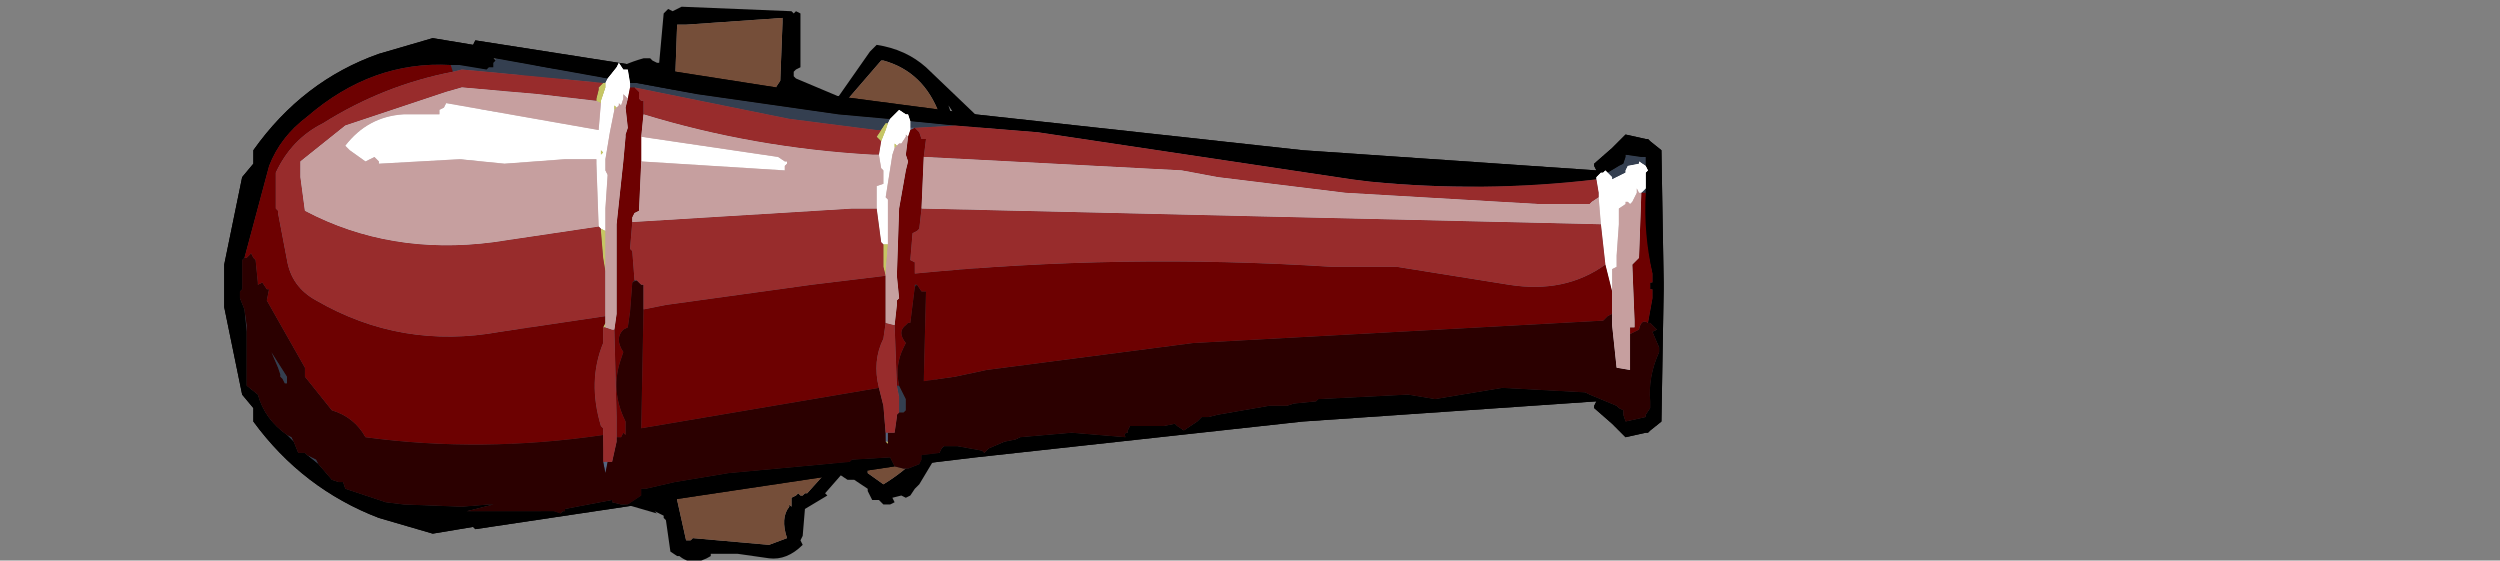 <?xml version="1.0" encoding="UTF-8" standalone="no"?>
<svg xmlns:xlink="http://www.w3.org/1999/xlink" height="75.0px" width="334.5px" xmlns="http://www.w3.org/2000/svg">
  <rect width="100%" height="100%" fill="#808080" stroke="none"/>
  <g transform="matrix(6.0, 0.0, 0.0, 6.0, 98.7, 39.0)">
    <use height="12.4" transform="matrix(1.0, 0.0, 0.0, 1.0, -6.2, -6.4)" width="11.8" xlink:href="#shape0"/>
    <use height="11.05" transform="matrix(1.0, 0.0, 0.0, 1.0, -11.45, -5.65)" width="32.1" xlink:href="#shape1"/>
    <use height="11.05" transform="matrix(1.0, 0.0, 0.0, 1.0, -11.45, -5.65)" width="32.1" xlink:href="#shape2"/>
  </g>
  <defs>
    <g id="shape0" transform="matrix(1.0, 0.0, 0.0, 1.0, 6.2, 6.4)">
      <path d="M-6.0 -3.3 L-6.05 -3.3 Q-5.9 -4.15 -5.15 -4.7 L-4.6 -4.9 -4.55 -4.95 -4.5 -5.05 -4.4 -5.05 -4.4 -5.1 -4.25 -5.05 -4.25 -5.1 -4.2 -5.05 -4.1 -5.05 -4.1 -5.0 -4.05 -4.95 -4.05 -4.9 -3.6 -4.25 Q-3.0 -4.95 -2.1 -5.2 L-1.95 -5.2 -1.9 -5.15 -1.8 -5.1 -1.75 -5.1 -1.65 -6.2 -1.55 -6.3 -1.45 -6.25 -1.35 -6.3 -1.25 -6.35 1.2 -6.25 1.25 -6.2 1.3 -6.25 1.4 -6.2 1.4 -6.15 1.4 -5.1 1.4 -5.0 1.3 -4.95 1.25 -4.9 1.25 -4.8 1.3 -4.75 2.25 -4.35 2.95 -5.35 3.05 -5.45 3.1 -5.5 Q3.75 -5.4 4.2 -5.0 L5.35 -3.9 5.4 -3.85 5.4 -3.8 5.45 -3.75 4.9 -3.0 5.55 -1.45 5.6 -1.3 5.55 -1.2 5.1 0.25 4.4 1.95 4.75 2.3 4.8 2.25 4.95 2.4 5.05 2.5 5.1 2.55 4.05 4.3 3.95 4.4 3.85 4.55 3.75 4.6 3.65 4.55 3.45 4.6 3.5 4.7 3.4 4.75 3.25 4.75 3.15 4.65 3.0 4.65 2.9 4.45 2.9 4.4 2.6 4.2 2.45 4.2 2.3 4.1 1.95 4.5 2.0 4.55 1.5 4.85 1.45 5.45 1.4 5.55 1.45 5.65 Q1.1 6.0 0.7 5.95 L0.0 5.85 -0.6 5.85 -0.6 5.9 Q-1.0 6.15 -1.3 5.9 L-1.35 5.9 -1.5 5.8 -1.6 5.1 -1.65 5.05 -1.65 5.0 -1.75 4.95 -1.85 4.9 -1.8 4.95 -3.35 4.5 -3.85 4.8 Q-4.0 5.05 -4.25 5.0 -5.15 4.4 -5.25 3.35 L-5.5 2.7 -5.6 2.5 -4.9 2.1 -5.1 1.95 Q-5.05 1.7 -4.75 1.75 -4.6 1.6 -4.45 1.55 L-4.55 1.45 -4.6 1.4 -4.8 1.0 -5.2 -0.2 -5.3 -1.15 -5.5 -1.7 -5.5 -1.8 -5.5 -1.9 -5.55 -2.05 -5.6 -2.1 -5.55 -2.15 -6.05 -2.6 -6.0 -2.7 -5.95 -2.8 -6.15 -2.85 -6.2 -2.85 -6.15 -3.15 -6.05 -3.25 -5.2 -2.2 -5.2 -2.15 -5.3 -2.05 -5.15 -1.8 -5.15 -1.85 -5.1 -1.8 -5.05 -1.75 -5.05 -1.5 -4.9 -0.65 -4.7 0.5 -4.35 1.25 -3.95 1.5 -3.95 1.65 -4.0 1.75 -4.25 1.75 -4.5 1.9 -4.5 2.1 -4.5 2.2 Q-4.9 2.5 -5.25 2.6 L-5.0 3.1 -5.05 3.3 Q-4.85 4.1 -4.2 4.75 L-3.55 4.1 -3.5 4.05 -3.4 4.05 -3.25 4.15 -3.05 4.2 -3.05 4.25 -3.05 4.3 -1.5 4.45 -1.5 4.5 -1.45 4.55 -1.35 4.6 -1.35 4.65 -1.15 5.55 -1.05 5.55 -1.0 5.5 0.7 5.65 1.1 5.5 Q0.95 5.05 1.15 4.8 L1.15 4.75 1.2 4.8 1.2 4.7 1.2 4.6 1.3 4.55 1.35 4.5 1.4 4.55 1.45 4.55 1.5 4.5 1.55 4.5 2.0 4.0 2.2 3.7 2.3 3.65 2.35 3.6 2.45 3.7 2.5 3.7 2.5 3.75 2.8 3.9 2.85 3.9 2.9 3.95 2.9 4.05 3.25 4.3 Q4.15 3.75 4.6 2.9 L4.65 2.95 4.7 2.85 4.7 2.7 4.25 2.25 4.2 2.25 4.15 2.3 4.0 2.15 4.05 2.1 3.8 1.9 3.75 1.85 3.8 1.75 3.9 1.7 4.15 1.8 4.5 0.85 4.4 0.75 4.65 0.4 4.95 -0.55 4.95 -0.6 5.05 -0.65 5.1 -0.7 5.15 -0.65 5.35 -1.25 4.7 -2.55 4.65 -2.6 4.3 -3.05 4.4 -3.2 4.45 -3.2 4.5 -3.15 5.05 -3.65 5.0 -3.7 4.8 -4.0 4.7 -4.15 4.75 -4.0 4.75 -3.95 4.7 -3.95 4.5 -3.95 Q4.15 -4.9 3.25 -5.15 L3.2 -5.15 2.25 -4.05 2.1 -4.15 1.4 -4.3 1.05 -4.45 1.0 -4.45 0.95 -4.5 0.85 -4.55 0.95 -4.7 1.0 -6.0 1.0 -6.1 -1.15 -5.95 -1.35 -5.95 -1.4 -4.55 -1.45 -4.45 -1.55 -4.45 -1.7 -4.5 -1.7 -4.6 -1.7 -4.75 -1.7 -4.85 Q-2.7 -4.65 -3.55 -4.0 L-3.65 -3.95 -3.75 -4.0 -4.35 -4.7 -4.35 -4.75 Q-5.3 -4.3 -5.7 -3.3 -5.75 -3.2 -5.9 -3.2 L-5.95 -3.25 -6.0 -3.3 M2.5 3.75 L2.45 3.8 2.5 3.75 M-1.15 5.55 L-1.15 5.6 -1.15 5.55" fill="#000000" fill-rule="evenodd" stroke="none"/>
      <path d="M-6.05 -3.25 L-6.0 -3.3 -5.95 -3.25 -5.9 -3.2 Q-5.75 -3.2 -5.7 -3.3 -5.3 -4.3 -4.35 -4.75 L-4.35 -4.7 -3.75 -4.0 -3.65 -3.95 -3.55 -4.0 Q-2.7 -4.65 -1.7 -4.85 L-1.7 -4.75 -1.7 -4.6 -1.7 -4.5 -1.55 -4.45 -1.45 -4.45 -1.4 -4.55 -1.35 -5.95 -1.15 -5.95 1.0 -6.1 1.0 -6.0 0.95 -4.7 0.85 -4.55 0.95 -4.5 1.0 -4.45 1.05 -4.45 1.4 -4.3 2.1 -4.15 2.25 -4.05 3.2 -5.15 3.25 -5.15 Q4.15 -4.9 4.5 -3.95 L4.7 -3.95 4.75 -3.95 4.75 -4.0 4.8 -4.0 5.0 -3.7 5.05 -3.65 4.5 -3.15 4.45 -3.2 4.4 -3.2 4.3 -3.05 4.65 -2.6 4.7 -2.55 5.35 -1.25 5.15 -0.65 5.1 -0.7 5.05 -0.65 4.95 -0.6 4.95 -0.55 4.65 0.4 4.4 0.75 4.5 0.85 4.15 1.8 3.9 1.7 3.8 1.75 3.75 1.85 3.8 1.9 4.05 2.1 4.0 2.15 4.15 2.3 4.2 2.25 4.25 2.25 4.7 2.7 4.7 2.85 4.65 2.95 4.6 2.9 Q4.15 3.75 3.25 4.3 L2.9 4.05 2.9 3.95 2.85 3.9 2.8 3.9 2.5 3.75 2.5 3.7 2.45 3.7 2.35 3.6 2.3 3.65 2.2 3.7 2.0 4.0 1.55 4.5 1.5 4.5 1.45 4.55 1.4 4.55 1.35 4.5 1.3 4.55 1.2 4.6 1.2 4.7 1.2 4.8 1.15 4.75 1.15 4.8 Q0.95 5.05 1.1 5.5 L0.7 5.65 -1.0 5.5 -1.05 5.55 -1.15 5.55 -1.35 4.65 -1.35 4.6 -1.45 4.55 -1.5 4.5 -1.5 4.45 -3.05 4.3 -3.05 4.25 -3.05 4.2 -3.25 4.15 -3.4 4.05 -3.5 4.05 -3.55 4.1 -4.2 4.75 Q-4.85 4.1 -5.05 3.3 L-5.0 3.1 -5.25 2.6 Q-4.9 2.5 -4.5 2.2 L-4.5 2.1 -4.5 1.9 -4.25 1.75 -4.0 1.75 -3.95 1.65 -3.95 1.5 -4.35 1.25 -4.7 0.5 -4.9 -0.65 -5.05 -1.5 -5.05 -1.75 -5.1 -1.8 -5.15 -1.85 -5.15 -1.8 -5.3 -2.05 -5.2 -2.15 -5.2 -2.2 -6.05 -3.25" fill="#754e39" fill-rule="evenodd" stroke="none"/>
    </g>
    <g id="shape1" transform="matrix(1.0, 0.0, 0.0, 1.0, 11.45, 5.65)">
      <path d="M3.85 -3.8 L4.85 -3.7 3.95 -3.65 4.0 -3.6 4.05 -3.55 4.1 -3.4 4.2 -3.4 4.15 -3.0 4.1 -1.85 4.05 -1.4 4.0 -1.35 3.9 -1.3 3.85 -0.7 3.95 -0.65 3.95 -0.4 Q8.55 -0.85 13.25 -0.55 L13.45 -0.55 14.7 -0.55 17.2 -0.15 Q18.45 0.05 19.35 -0.6 L19.5 0.0 19.5 0.5 19.4 0.55 19.3 0.65 10.15 1.15 5.55 1.75 4.85 1.9 4.15 2.0 4.2 0.0 4.1 0.0 4.0 -0.15 3.95 -0.15 3.95 -0.1 3.85 0.7 3.8 0.7 3.75 0.75 Q3.55 0.9 3.75 1.15 L3.7 1.25 Q3.5 1.65 3.6 2.1 L3.75 2.4 3.75 2.65 3.7 2.7 3.6 2.7 3.6 2.35 3.55 2.1 3.5 0.75 3.55 0.3 3.55 0.2 3.6 0.15 3.55 -0.35 3.6 -1.85 3.75 -2.7 3.8 -2.9 3.75 -3.05 3.8 -3.45 3.85 -3.6 3.95 -3.65 3.85 -3.65 3.85 -3.8 M14.1 -2.45 Q16.6 -2.2 19.15 -2.5 L19.2 -2.2 14.1 -2.45 M19.4 -2.65 L19.65 -2.8 19.75 -2.85 19.8 -3.0 19.8 -3.05 20.15 -3.0 20.25 -3.0 20.25 -2.8 20.1 -2.9 20.1 -2.85 19.85 -2.8 19.8 -2.7 19.8 -2.65 19.5 -2.5 19.5 -2.55 19.4 -2.65 M20.25 -2.3 Q20.15 -1.35 20.4 -0.4 L20.4 -0.2 20.35 -0.2 20.35 -0.05 20.4 -0.05 20.4 0.15 20.3 0.7 Q20.15 0.6 20.1 0.85 L19.9 0.95 19.9 0.8 20.0 0.8 20.0 0.65 19.95 -0.6 20.05 -0.7 20.1 -0.75 20.15 -2.15 20.15 -2.2 20.25 -2.3 M4.8 3.45 L4.6 3.45 4.8 3.45 M-9.35 3.85 L-9.6 3.65 -9.4 3.75 -9.35 3.85 M-9.9 3.35 L-10.05 3.2 -9.95 3.25 -9.9 3.35 M-10.95 0.9 L-11.0 0.4 -10.95 0.75 -10.95 0.9 M-11.0 -0.75 L-10.45 -2.8 Q-10.2 -3.45 -9.6 -3.9 -7.8 -5.45 -5.6 -4.95 L-5.55 -5.0 -5.45 -5.0 -5.45 -5.1 -5.4 -5.15 -5.4 -5.2 -2.9 -4.75 -2.95 -4.65 -3.0 -4.65 -6.15 -4.95 -6.35 -4.9 Q-7.9 -4.6 -9.25 -3.75 -9.95 -3.4 -10.3 -2.65 L-10.3 -2.5 -10.3 -2.35 -10.3 -2.3 -10.3 -1.95 -10.3 -1.85 -10.25 -1.8 -10.25 -1.75 -10.05 -0.7 Q-9.95 -0.1 -9.4 0.2 -7.5 1.3 -5.3 0.9 L-2.95 0.55 -2.95 0.7 -3.0 0.8 -3.0 1.15 Q-3.35 2.0 -3.05 3.0 L-3.0 3.05 -3.0 3.2 Q-5.7 3.6 -8.3 3.25 -8.55 2.8 -9.05 2.65 L-9.65 1.9 -9.65 1.85 -9.65 1.7 -10.5 0.2 -10.45 -0.05 -10.5 -0.05 -10.6 -0.2 -10.7 -0.15 -10.7 -0.2 -10.75 -0.7 -10.8 -0.75 -10.85 -0.85 -10.95 -0.75 -11.0 -0.75 M-2.4 -4.65 L-0.9 -4.4 2.25 -3.95 3.4 -3.85 3.35 -3.75 3.3 -3.75 3.2 -3.6 3.1 -3.6 1.15 -3.85 -2.3 -4.55 -2.2 -4.45 -2.2 -4.3 -2.15 -4.25 -2.1 -4.25 -2.1 -3.95 -2.15 -3.45 -2.15 -2.9 -2.2 -1.8 -2.3 -1.75 -2.35 -1.65 -2.35 -1.55 -2.4 -0.95 -2.35 -0.9 -2.3 -0.25 -2.35 -0.2 -2.4 0.45 -2.45 0.8 -2.55 0.85 Q-2.75 1.05 -2.55 1.35 L-2.6 1.5 Q-2.85 2.2 -2.5 2.9 L-2.5 3.1 -2.5 3.2 -2.55 3.15 -2.6 3.25 -2.7 3.25 -2.7 3.15 -2.7 2.8 -2.75 0.85 -2.7 0.5 -2.7 0.3 -2.7 0.15 -2.7 0.1 -2.7 -1.5 -2.55 -2.9 -2.5 -3.45 -2.5 -3.5 -2.45 -3.65 -2.5 -4.1 -2.45 -4.3 -2.4 -4.55 -2.4 -4.6 -2.4 -4.65 M3.3 -0.35 L3.3 -0.15 3.3 0.65 3.3 0.7 3.25 1.05 Q3.0 1.55 3.15 2.15 L-2.15 3.05 -2.1 0.4 -1.6 0.3 1.65 -0.15 3.3 -0.35 M-2.4 -4.55 L-2.35 -4.55 -2.4 -4.55 M-10.05 2.05 L-10.1 2.05 -10.15 1.95 -10.2 1.9 -10.2 1.85 -10.25 1.7 -10.4 1.35 -10.05 1.9 -10.05 2.05" fill="#343f50" fill-rule="evenodd" stroke="none"/>
      <path d="M3.85 -3.8 L3.8 -3.95 3.75 -3.95 3.6 -4.05 3.55 -4.0 3.4 -3.85 2.25 -3.95 -0.9 -4.4 -2.4 -4.65 -2.45 -4.95 -2.55 -4.95 -2.65 -5.1 -2.7 -5.0 -2.9 -4.75 -5.4 -5.2 -5.45 -5.2 -5.4 -5.15 -5.45 -5.1 -5.45 -5.0 -5.55 -5.0 -5.6 -4.95 Q-7.8 -5.45 -9.6 -3.9 -10.2 -3.45 -10.45 -2.8 L-11.0 -0.75 -11.05 -0.7 -11.05 -0.55 -11.05 -0.05 -11.1 0.0 -11.1 0.15 -11.0 0.4 -10.95 0.9 -10.95 2.1 -10.7 2.3 Q-10.55 2.85 -10.05 3.2 L-9.9 3.35 -9.8 3.6 -9.65 3.6 -9.6 3.65 -9.35 3.85 -9.05 4.2 -8.9 4.25 -8.8 4.25 -8.75 4.4 -7.85 4.7 -7.45 4.75 -6.15 4.8 -5.55 4.75 -5.45 4.75 -6.05 4.9 -4.1 4.9 -3.95 4.95 -3.9 4.9 -3.85 4.9 -3.85 4.85 -2.8 4.65 -2.8 4.7 -2.6 4.75 -2.45 4.75 -2.15 4.55 -2.15 4.4 -2.1 4.4 -2.05 4.4 -1.4 4.25 -0.2 4.05 2.5 3.8 2.55 3.75 3.4 3.7 3.5 3.9 1.5 4.2 -5.85 5.3 -5.9 5.25 -6.8 5.4 -8.0 5.05 Q-9.7 4.4 -10.8 2.9 L-10.8 2.6 -11.05 2.3 -11.45 0.35 -11.45 -0.05 -11.45 -0.2 -11.45 -0.6 -11.05 -2.55 -10.8 -2.85 -10.8 -3.15 Q-9.7 -4.7 -8.0 -5.3 L-6.8 -5.65 -5.9 -5.5 -5.85 -5.6 1.5 -4.45 5.3 -3.95 12.6 -3.15 19.15 -2.7 19.1 -2.8 19.1 -2.85 19.5 -3.2 19.8 -3.5 20.25 -3.4 20.3 -3.4 20.35 -3.35 20.6 -3.15 20.65 -0.2 20.65 -0.05 20.6 2.9 20.35 3.1 20.3 3.15 20.25 3.15 19.8 3.25 19.5 2.95 19.1 2.6 19.1 2.55 19.15 2.45 12.6 2.9 5.3 3.7 4.05 3.85 4.1 3.75 4.1 3.65 4.5 3.6 4.55 3.5 4.6 3.45 4.8 3.45 4.9 3.45 5.45 3.55 5.5 3.6 5.6 3.5 5.95 3.35 6.2 3.3 6.3 3.25 7.45 3.15 8.65 3.25 Q8.6 3.15 8.7 3.15 L8.7 3.1 8.75 3.0 8.9 3.0 9.5 3.0 9.75 2.95 9.8 3.0 9.95 3.1 10.25 2.9 10.35 2.8 10.5 2.8 10.7 2.75 11.85 2.55 12.25 2.55 12.4 2.5 12.9 2.45 12.95 2.4 14.95 2.3 15.55 2.4 17.05 2.15 18.9 2.25 19.0 2.3 19.6 2.55 19.65 2.6 19.75 2.65 19.75 2.75 19.8 2.9 20.25 2.8 20.25 2.75 20.35 2.6 20.35 2.45 Q20.3 1.9 20.55 1.35 L20.55 1.25 20.4 0.9 20.5 0.85 20.35 0.7 20.3 0.7 20.4 0.15 20.4 -0.05 20.35 -0.05 20.35 -0.2 20.4 -0.2 20.4 -0.4 Q20.15 -1.35 20.25 -2.3 L20.25 -2.35 20.25 -2.45 20.25 -2.5 20.25 -2.65 20.3 -2.7 20.25 -2.8 20.25 -3.0 20.15 -3.0 19.8 -3.05 19.8 -3.0 19.75 -2.85 19.65 -2.8 19.4 -2.65 19.35 -2.7 19.3 -2.65 19.25 -2.65 19.15 -2.55 19.15 -2.5 Q16.6 -2.2 14.1 -2.45 L13.7 -2.5 6.7 -3.55 4.85 -3.7 3.85 -3.8" fill="#000000" fill-rule="evenodd" stroke="none"/>
      <path d="M20.3 0.7 L20.35 0.7 20.5 0.85 20.4 0.9 20.55 1.25 20.55 1.35 Q20.3 1.9 20.35 2.45 L20.35 2.6 20.25 2.75 20.25 2.8 19.8 2.9 19.75 2.75 19.75 2.65 19.65 2.6 19.6 2.55 19.0 2.3 18.9 2.25 17.05 2.15 15.55 2.4 14.95 2.3 12.95 2.4 12.9 2.45 12.4 2.5 12.25 2.55 11.85 2.55 10.7 2.75 10.5 2.8 10.35 2.8 10.25 2.9 9.95 3.1 9.8 3.0 9.75 2.95 9.5 3.0 8.9 3.0 8.75 3.0 8.7 3.1 8.7 3.15 Q8.6 3.15 8.65 3.25 L7.45 3.15 6.3 3.25 6.2 3.3 5.95 3.35 5.6 3.5 5.5 3.6 5.45 3.55 4.9 3.45 4.8 3.45 4.6 3.45 4.55 3.5 4.5 3.6 4.1 3.65 4.1 3.75 4.05 3.85 3.8 3.95 3.7 3.95 3.5 3.9 3.4 3.7 2.55 3.75 2.5 3.8 -0.2 4.05 -1.4 4.25 -2.05 4.4 -2.1 4.4 -2.15 4.4 -2.15 4.55 -2.45 4.75 -2.6 4.75 -2.8 4.7 -2.8 4.65 -3.85 4.85 -3.85 4.9 -3.9 4.9 -3.95 4.95 -4.1 4.9 -6.05 4.9 -5.45 4.75 -5.55 4.75 -6.15 4.8 -7.45 4.75 -7.85 4.7 -8.75 4.4 -8.8 4.25 -8.9 4.25 -9.05 4.2 -9.35 3.85 -9.4 3.75 -9.6 3.65 -9.65 3.6 -9.8 3.6 -9.9 3.35 -9.95 3.25 -10.05 3.2 Q-10.55 2.85 -10.7 2.3 L-10.95 2.1 -10.95 0.9 -10.95 0.75 -11.0 0.4 -11.1 0.15 -11.1 0.0 -11.05 -0.05 -11.05 -0.55 -11.05 -0.7 -11.0 -0.75 -10.95 -0.75 -10.85 -0.85 -10.8 -0.75 -10.75 -0.7 -10.7 -0.2 -10.7 -0.15 -10.6 -0.2 -10.5 -0.05 -10.45 -0.05 -10.5 0.2 -9.65 1.7 -9.65 1.85 -9.65 1.9 -9.05 2.65 Q-8.55 2.8 -8.3 3.25 -5.7 3.6 -3.0 3.2 L-2.95 4.05 -2.9 3.8 -2.8 3.8 -2.7 3.35 -2.7 3.3 -2.7 3.25 -2.6 3.25 -2.55 3.15 -2.5 3.2 -2.5 3.1 -2.5 2.9 Q-2.85 2.2 -2.6 1.5 L-2.55 1.35 Q-2.75 1.05 -2.55 0.85 L-2.45 0.8 -2.4 0.45 -2.35 -0.2 -2.3 -0.25 -2.15 -0.15 -2.1 -0.15 -2.1 0.4 -2.15 3.05 3.15 2.15 3.25 2.55 3.3 3.35 3.35 3.4 3.35 3.35 3.35 3.15 3.5 3.15 3.55 2.8 3.55 2.75 3.6 2.7 3.7 2.7 3.75 2.65 3.75 2.4 3.6 2.1 Q3.5 1.65 3.7 1.25 L3.75 1.15 Q3.55 0.9 3.75 0.75 L3.8 0.7 3.85 0.7 3.95 -0.1 3.95 -0.15 4.0 -0.15 4.1 0.0 4.2 0.0 4.15 2.0 4.85 1.9 5.55 1.75 10.15 1.15 19.3 0.65 19.4 0.55 19.5 0.5 19.5 0.7 19.5 0.75 19.6 1.7 19.9 1.75 19.9 1.6 19.9 0.95 20.1 0.85 Q20.15 0.6 20.3 0.7 M-2.95 4.05 L-2.95 4.1 -2.95 4.05 M-10.05 2.05 L-10.05 1.9 -10.4 1.35 -10.25 1.7 -10.2 1.85 -10.2 1.9 -10.15 1.95 -10.1 2.05 -10.05 2.05" fill="#232b36" fill-rule="evenodd" stroke="none"/>
      <path d="M4.85 -3.7 L6.7 -3.55 13.7 -2.5 14.1 -2.45 19.2 -2.2 19.2 -2.1 19.05 -2.0 19.0 -1.95 17.85 -1.95 13.55 -2.2 10.7 -2.55 9.9 -2.7 4.15 -3.0 4.2 -3.4 4.1 -3.4 4.05 -3.55 4.0 -3.6 3.95 -3.65 4.85 -3.7 M3.2 -3.35 L3.15 -3.05 3.0 -3.05 Q0.35 -3.2 -2.1 -3.95 L-2.1 -4.25 -2.15 -4.25 -2.2 -4.3 -2.2 -4.45 -2.3 -4.55 1.15 -3.85 3.1 -3.6 3.2 -3.6 3.1 -3.45 3.2 -3.35 M3.1 -1.85 L3.2 -1.1 3.25 -1.05 3.25 -0.55 3.3 -0.35 1.65 -0.15 -1.6 0.3 -2.1 0.4 -2.1 -0.15 -2.15 -0.15 -2.3 -0.25 -2.35 -0.9 -2.4 -0.95 -2.35 -1.55 2.55 -1.85 3.1 -1.85 M3.85 -3.6 L3.85 -3.65 3.95 -3.65 3.85 -3.6 M4.1 -1.85 L19.25 -1.5 19.35 -0.6 Q18.45 0.05 17.2 -0.15 L14.7 -0.55 13.45 -0.55 13.25 -0.55 Q8.55 -0.85 3.95 -0.4 L3.95 -0.65 3.85 -0.7 3.9 -1.3 4.0 -1.35 4.05 -1.4 4.1 -1.85 M3.3 0.7 L3.5 0.75 3.55 2.1 3.6 2.35 3.6 2.7 3.55 2.75 3.55 2.8 3.5 3.15 3.35 3.15 3.35 3.35 3.3 3.35 3.25 2.55 3.15 2.15 Q3.0 1.55 3.25 1.05 L3.3 0.7 M-2.95 0.55 L-5.3 0.9 Q-7.5 1.3 -9.4 0.2 -9.95 -0.1 -10.05 -0.7 L-10.25 -1.75 -10.25 -1.8 -10.3 -1.85 -10.3 -1.95 -10.3 -2.3 -10.3 -2.35 -10.3 -2.5 -10.3 -2.65 Q-9.95 -3.4 -9.25 -3.75 -7.9 -4.6 -6.35 -4.9 L-6.15 -4.95 -3.0 -4.65 -3.1 -4.55 -3.1 -4.5 -3.15 -4.3 -3.15 -4.25 -4.45 -4.4 -6.15 -4.55 -6.5 -4.45 -8.75 -3.7 -9.75 -2.9 -9.75 -2.65 -9.75 -2.55 -9.65 -1.8 Q-7.75 -0.8 -5.45 -1.1 L-3.1 -1.45 -3.05 -1.4 -3.05 -1.35 -3.0 -0.75 -2.95 -0.45 -2.95 -0.25 -2.95 0.55 M-3.0 3.2 L-3.0 3.05 -3.05 3.0 Q-3.35 2.0 -3.0 1.15 L-3.0 0.8 -2.95 0.8 -2.8 0.85 -2.75 0.85 -2.7 2.8 -2.7 3.15 -2.7 3.25 -2.7 3.3 -2.7 3.35 -2.8 3.8 -2.9 3.8 -2.95 4.05 -3.0 3.2 M-2.4 -4.55 L-2.35 -4.55 -2.4 -4.55" fill="#546581" fill-rule="evenodd" stroke="none"/>
      <path d="M3.15 -3.05 L3.2 -2.75 3.25 -2.7 3.25 -2.5 3.25 -2.4 3.1 -2.35 3.1 -2.25 3.1 -1.85 2.55 -1.85 -2.35 -1.55 -2.35 -1.65 -2.3 -1.75 -2.2 -1.8 -2.15 -2.9 1.05 -2.7 1.05 -2.8 1.1 -2.85 1.1 -2.9 1.05 -2.9 0.9 -3.0 -2.15 -3.45 -2.1 -3.95 Q0.35 -3.2 3.0 -3.05 L3.15 -3.05 M3.35 -1.05 L3.35 -1.4 3.35 -1.85 3.35 -2.05 3.3 -2.1 3.45 -3.05 3.5 -3.2 3.55 -3.25 3.6 -3.3 3.65 -3.3 3.75 -3.45 3.75 -3.5 3.8 -3.45 3.75 -3.05 3.8 -2.9 3.75 -2.7 3.6 -1.85 3.55 -0.35 3.6 0.15 3.55 0.2 3.55 0.3 3.5 0.75 3.3 0.7 3.3 0.65 3.3 -0.15 3.3 -0.35 3.3 -0.45 3.35 -1.05 M4.15 -3.0 L9.9 -2.7 10.7 -2.55 13.55 -2.2 17.85 -1.95 19.0 -1.95 19.05 -2.0 19.2 -2.1 19.25 -1.5 4.1 -1.85 4.15 -3.0 M19.5 0.0 L19.5 -0.4 19.5 -0.5 19.6 -0.55 19.6 -0.8 19.65 -1.5 19.65 -1.8 19.65 -1.85 19.8 -1.95 19.8 -2.0 19.85 -2.0 19.9 -1.95 19.95 -2.0 20.05 -2.2 20.05 -2.3 20.1 -2.2 20.15 -2.2 20.15 -2.15 20.1 -0.75 20.05 -0.7 19.95 -0.6 20.0 0.65 20.0 0.8 19.9 0.8 19.9 0.95 19.9 1.6 19.9 1.75 19.6 1.7 19.5 0.75 19.5 0.5 19.5 0.0 M-2.95 0.55 L-2.95 -0.25 -2.95 -0.45 -2.95 -0.65 -2.95 -1.35 -2.95 -1.85 -2.9 -2.6 -2.95 -2.7 -2.95 -2.95 -2.85 -3.55 -2.75 -4.05 -2.7 -4.1 -2.65 -4.15 -2.65 -4.2 -2.6 -4.15 -2.55 -4.3 -2.55 -4.4 -2.45 -4.3 -2.5 -4.1 -2.45 -3.65 -2.5 -3.5 -2.5 -3.45 -2.55 -2.9 -2.7 -1.5 -2.7 0.1 -2.7 0.15 -2.7 0.3 -2.7 0.5 -2.75 0.85 -2.8 0.85 -2.95 0.8 -2.95 0.7 -2.95 0.55 M-3.1 -1.45 L-5.45 -1.1 Q-7.75 -0.8 -9.65 -1.8 L-9.75 -2.55 -9.75 -2.65 -9.75 -2.9 -8.75 -3.7 -6.5 -4.45 -6.15 -4.55 -4.45 -4.4 -3.15 -4.25 -3.05 -4.2 -3.1 -3.6 -6.5 -4.2 -6.55 -4.1 -6.65 -4.05 -6.65 -3.95 -7.4 -3.95 -7.45 -3.95 Q-8.25 -3.9 -8.75 -3.25 L-8.65 -3.15 -8.3 -2.9 -8.1 -3.0 -8.0 -2.9 -8.0 -2.85 -6.2 -2.95 -5.2 -2.85 -3.85 -2.95 -3.15 -2.95 -3.15 -2.85 -3.1 -1.45" fill="#ced6df" fill-rule="evenodd" stroke="none"/>
      <path d="M3.4 -3.85 L3.55 -4.0 3.6 -4.05 3.75 -3.95 3.8 -3.95 3.85 -3.8 3.85 -3.65 3.85 -3.6 3.8 -3.45 3.75 -3.5 3.75 -3.45 3.65 -3.3 3.6 -3.3 3.55 -3.25 3.5 -3.3 3.5 -3.2 3.45 -3.05 3.3 -2.1 3.35 -2.05 3.35 -1.85 3.35 -1.4 3.35 -1.05 3.25 -1.05 3.2 -1.1 3.1 -1.85 3.1 -2.25 3.1 -2.35 3.25 -2.4 3.25 -2.45 3.25 -2.5 3.25 -2.7 3.2 -2.75 3.15 -3.05 3.2 -3.35 3.3 -3.6 3.35 -3.75 3.4 -3.85 M19.15 -2.5 L19.15 -2.55 19.25 -2.65 19.3 -2.65 19.35 -2.7 19.4 -2.65 19.5 -2.55 19.5 -2.5 19.8 -2.65 19.8 -2.7 19.85 -2.8 20.1 -2.85 20.1 -2.9 20.25 -2.8 20.3 -2.7 20.25 -2.65 20.25 -2.5 20.25 -2.45 20.25 -2.35 20.25 -2.3 20.15 -2.2 20.1 -2.2 20.05 -2.3 20.05 -2.2 19.95 -2.0 19.9 -1.95 19.85 -2.0 19.8 -2.0 19.8 -1.95 19.65 -1.85 19.65 -1.8 19.65 -1.5 19.6 -0.8 19.6 -0.55 19.5 -0.5 19.5 -0.4 19.5 0.0 19.35 -0.6 19.25 -1.5 19.2 -2.1 19.2 -2.2 19.15 -2.5 M-2.9 -4.75 L-2.7 -5.0 -2.65 -5.1 -2.55 -4.95 -2.45 -4.95 -2.4 -4.65 -2.4 -4.6 -2.4 -4.55 -2.45 -4.3 -2.55 -4.4 -2.55 -4.3 -2.6 -4.15 -2.65 -4.2 -2.65 -4.15 -2.7 -4.1 -2.75 -4.15 -2.75 -4.05 -2.85 -3.55 -2.95 -2.95 -2.95 -2.7 -2.9 -2.6 -2.95 -1.85 -2.95 -1.35 -3.05 -1.4 -3.1 -1.45 -3.15 -2.85 -3.15 -2.95 -3.85 -2.95 -5.2 -2.85 -6.2 -2.95 -8.0 -2.85 -8.0 -2.9 -8.1 -3.0 -8.3 -2.9 -8.65 -3.15 -8.75 -3.25 Q-8.25 -3.9 -7.45 -3.95 L-7.4 -3.95 -6.65 -3.95 -6.65 -4.05 -6.55 -4.1 -6.5 -4.2 -3.1 -3.6 -3.05 -4.2 -3.05 -4.25 -2.95 -4.55 -2.95 -4.65 -2.9 -4.75 M-2.15 -3.45 L0.9 -3.0 1.05 -2.9 1.1 -2.9 1.1 -2.85 1.05 -2.8 1.05 -2.7 -2.15 -2.9 -2.15 -3.45 M19.5 0.5 L19.5 0.0 19.5 0.5 19.5 0.75 19.5 0.7 19.5 0.5 M-3.0 -3.1 L-3.05 -3.15 -3.05 -3.05 -3.0 -3.1" fill="#ffffff" fill-rule="evenodd" stroke="none"/>
      <path d="M3.35 -3.75 L3.3 -3.6 3.2 -3.35 3.1 -3.45 3.2 -3.6 3.3 -3.75 3.35 -3.75 M3.25 -2.5 L3.25 -2.45 3.25 -2.4 3.25 -2.5 M3.25 -1.05 L3.35 -1.05 3.3 -0.45 3.3 -0.35 3.25 -0.55 3.25 -1.05 M3.5 -3.2 L3.5 -3.3 3.55 -3.25 3.5 -3.2 M3.3 0.65 L3.3 0.7 3.3 0.65 M3.3 3.35 L3.35 3.35 3.35 3.4 3.3 3.35 M-2.95 -0.45 L-3.0 -0.75 -3.05 -1.35 -3.05 -1.4 -2.95 -1.35 -2.95 -0.65 -2.95 -0.45 M-3.15 -4.25 L-3.15 -4.3 -3.1 -4.5 -3.1 -4.55 -3.0 -4.65 -2.95 -4.65 -2.9 -4.75 -2.95 -4.65 -2.95 -4.55 -3.05 -4.25 -3.05 -4.2 -3.15 -4.25 M-3.0 0.8 L-2.95 0.7 -2.95 0.8 -3.0 0.8 M-2.7 -4.1 L-2.75 -4.05 -2.75 -4.15 -2.7 -4.1 M-3.0 -3.1 L-3.05 -3.05 -3.05 -3.15 -3.0 -3.1 M-2.95 4.05 L-2.95 4.1 -2.95 4.05" fill="#c6c664" fill-rule="evenodd" stroke="none"/>
    </g>
    <g id="shape2" transform="matrix(1.0, 0.0, 0.0, 1.0, 11.45, 5.65)">
      <path d="M3.85 -3.8 L4.85 -3.7 3.95 -3.65 3.85 -3.65 3.85 -3.8 M19.4 -2.65 L19.65 -2.8 19.75 -2.85 19.8 -3.0 19.8 -3.05 20.15 -3.0 20.25 -3.0 20.25 -2.8 20.1 -2.9 20.1 -2.85 19.85 -2.8 19.8 -2.7 19.8 -2.65 19.5 -2.5 19.5 -2.55 19.4 -2.65 M20.25 -2.3 L20.25 -2.2 20.15 -2.2 20.25 -2.3 M4.8 3.45 L4.6 3.45 4.8 3.45 M-9.35 3.85 L-9.6 3.65 -9.4 3.75 -9.35 3.85 M-9.9 3.35 L-10.05 3.2 -9.95 3.25 -9.9 3.35 M-10.95 0.9 L-11.0 0.4 -10.95 0.75 -10.95 0.9 M-6.4 -5.05 L-6.2 -5.05 -5.6 -4.95 -5.55 -5.0 -5.45 -5.0 -5.45 -5.1 -5.4 -5.15 -5.4 -5.2 -2.9 -4.75 -2.95 -4.65 -3.0 -4.65 -5.6 -4.9 -6.15 -4.95 -6.35 -4.9 -6.4 -5.05 M-2.4 -4.65 L-2.25 -4.65 -0.9 -4.4 2.25 -3.95 3.35 -3.85 3.4 -3.85 3.35 -3.75 3.3 -3.75 3.2 -3.6 3.1 -3.6 1.15 -3.85 -2.3 -4.55 -2.35 -4.55 -2.4 -4.55 -2.4 -4.6 -2.4 -4.65 M3.55 2.1 L3.6 2.1 3.75 2.4 3.75 2.65 3.7 2.7 3.6 2.7 3.6 2.35 3.55 2.1 M-11.0 -0.75 L-10.95 -0.75 -11.0 -0.75 M-10.05 2.05 L-10.1 2.05 -10.15 1.95 -10.2 1.9 -10.2 1.85 -10.25 1.7 -10.4 1.35 -10.05 1.9 -10.05 2.05" fill="#343f50" fill-rule="evenodd" stroke="none"/>
      <path d="M3.85 -3.8 L3.8 -3.95 3.75 -3.95 3.6 -4.05 3.55 -4.0 3.4 -3.85 3.35 -3.85 2.25 -3.95 -0.9 -4.4 -2.25 -4.65 -2.4 -4.65 -2.45 -4.95 -2.55 -4.95 -2.65 -5.1 -2.7 -5.0 -2.9 -4.75 -5.4 -5.2 -5.45 -5.2 -5.4 -5.15 -5.45 -5.1 -5.45 -5.0 -5.55 -5.0 -5.6 -4.95 -6.2 -5.05 -6.4 -5.05 Q-8.15 -5.15 -9.6 -3.9 -10.2 -3.45 -10.45 -2.8 L-11.0 -0.75 -11.05 -0.7 -11.05 -0.55 -11.05 -0.05 -11.1 0.0 -11.1 0.15 -11.0 0.4 -10.95 0.9 -10.95 2.1 -10.7 2.3 Q-10.55 2.85 -10.05 3.2 L-9.9 3.35 -9.8 3.6 -9.65 3.6 -9.6 3.65 -9.35 3.85 -9.05 4.2 -8.9 4.25 -8.8 4.25 -8.75 4.4 -7.85 4.7 -7.45 4.75 -6.15 4.8 -5.55 4.75 -5.45 4.75 -6.05 4.9 -4.1 4.9 -3.95 4.95 -3.9 4.9 -3.85 4.9 -3.85 4.85 -2.8 4.65 -2.8 4.7 -2.6 4.75 -2.45 4.75 -2.15 4.55 -2.15 4.4 -2.1 4.4 -2.05 4.4 -1.4 4.25 -0.2 4.05 2.5 3.8 2.55 3.75 3.4 3.7 3.5 3.9 1.5 4.2 -5.85 5.3 -5.9 5.25 -6.8 5.4 -8.0 5.05 Q-9.7 4.4 -10.8 2.9 L-10.8 2.6 -11.05 2.3 -11.45 0.35 -11.45 -0.05 -11.45 -0.2 -11.45 -0.6 -11.05 -2.55 -10.8 -2.85 -10.8 -3.15 Q-9.7 -4.7 -8.0 -5.3 L-6.8 -5.65 -5.9 -5.5 -5.85 -5.6 1.5 -4.45 5.3 -3.95 12.6 -3.15 19.15 -2.7 19.1 -2.8 19.1 -2.85 19.5 -3.2 19.8 -3.5 20.25 -3.4 20.3 -3.4 20.35 -3.35 20.6 -3.15 20.65 -0.2 20.65 -0.05 20.6 2.9 20.35 3.1 20.3 3.15 20.25 3.15 19.8 3.25 19.5 2.95 19.1 2.6 19.1 2.55 19.15 2.45 12.6 2.9 5.3 3.7 4.05 3.85 4.1 3.75 4.1 3.65 4.5 3.6 4.55 3.5 4.6 3.45 4.8 3.45 4.9 3.45 5.45 3.55 5.5 3.6 5.6 3.5 5.95 3.35 6.2 3.3 6.3 3.25 7.45 3.15 8.65 3.25 Q8.6 3.15 8.7 3.15 L8.7 3.1 8.75 3.0 8.9 3.0 9.5 3.0 9.75 2.95 9.8 3.0 9.95 3.1 10.25 2.9 10.35 2.8 10.5 2.8 10.7 2.75 11.85 2.55 12.25 2.55 12.4 2.5 12.9 2.45 12.95 2.4 14.95 2.3 15.55 2.4 17.05 2.15 18.9 2.25 19.0 2.3 19.6 2.55 19.65 2.6 19.75 2.65 19.75 2.75 19.8 2.9 20.25 2.8 20.25 2.75 20.35 2.6 20.35 2.45 Q20.3 1.9 20.55 1.35 L20.55 1.25 20.4 0.9 20.5 0.85 20.35 0.7 20.3 0.7 20.4 0.15 20.4 -0.05 20.35 -0.05 20.35 -0.2 20.4 -0.2 20.4 -0.4 Q20.2 -1.3 20.25 -2.2 L20.25 -2.3 20.25 -2.35 20.25 -2.45 20.25 -2.5 20.25 -2.65 20.3 -2.7 20.25 -2.8 20.25 -3.0 20.15 -3.0 19.8 -3.05 19.8 -3.0 19.75 -2.85 19.65 -2.8 19.4 -2.65 19.35 -2.7 19.3 -2.65 19.25 -2.65 19.15 -2.55 19.15 -2.5 Q16.6 -2.2 14.1 -2.45 L13.7 -2.5 6.7 -3.55 4.85 -3.7 3.85 -3.8" fill="#000000" fill-rule="evenodd" stroke="none"/>
      <path d="M3.95 -0.1 L3.95 -0.15 4.0 -0.15 3.95 -0.1 M-2.3 -0.25 L-2.25 -0.25 -2.35 -0.2 -2.3 -0.25" fill="#232b36" fill-rule="evenodd" stroke="none"/>
      <path d="M3.85 -3.6 L3.85 -3.65 3.95 -3.65 3.85 -3.6 M3.3 3.15 L3.35 3.15 3.35 3.35 3.3 3.35 3.3 3.15 M-3.15 -4.25 L-3.15 -4.3 -3.15 -4.25 M-2.4 -4.55 L-2.35 -4.55 -2.4 -4.55 M-2.9 3.8 L-2.95 4.05 -3.0 3.8 -2.9 3.8" fill="#546581" fill-rule="evenodd" stroke="none"/>
      <path d="M3.4 -3.85 L3.55 -4.0 3.6 -4.05 3.75 -3.95 3.8 -3.95 3.85 -3.8 3.85 -3.65 3.85 -3.6 3.8 -3.45 3.75 -3.5 3.75 -3.45 3.65 -3.3 3.6 -3.3 3.55 -3.25 3.5 -3.3 3.5 -3.2 3.45 -3.05 3.3 -2.1 3.35 -2.05 3.35 -1.85 3.35 -1.4 3.35 -1.05 3.25 -1.05 3.2 -1.1 3.1 -1.85 3.1 -2.25 3.1 -2.35 3.25 -2.4 3.25 -2.45 3.25 -2.5 3.25 -2.7 3.2 -2.75 3.15 -3.05 3.2 -3.35 3.3 -3.6 3.35 -3.75 3.4 -3.85 M19.15 -2.5 L19.15 -2.55 19.25 -2.65 19.3 -2.65 19.35 -2.7 19.4 -2.65 19.5 -2.55 19.5 -2.5 19.8 -2.65 19.8 -2.7 19.85 -2.8 20.1 -2.85 20.1 -2.9 20.25 -2.8 20.3 -2.7 20.25 -2.65 20.25 -2.5 20.25 -2.45 20.25 -2.35 20.25 -2.3 20.15 -2.2 20.1 -2.2 20.05 -2.3 20.05 -2.2 19.95 -2.0 19.9 -1.95 19.85 -2.0 19.8 -2.0 19.8 -1.95 19.65 -1.85 19.65 -1.8 19.65 -1.5 19.6 -0.8 19.6 -0.55 19.5 -0.5 19.5 -0.4 19.5 0.0 19.35 -0.6 19.25 -1.5 19.2 -2.1 19.2 -2.2 19.15 -2.5 M-2.9 -4.75 L-2.7 -5.0 -2.65 -5.1 -2.55 -4.95 -2.45 -4.95 -2.4 -4.65 -2.4 -4.6 -2.4 -4.55 -2.45 -4.3 -2.55 -4.4 -2.55 -4.3 -2.6 -4.15 -2.65 -4.2 -2.65 -4.15 -2.7 -4.1 -2.75 -4.15 -2.75 -4.05 -2.85 -3.55 -2.95 -2.95 -2.95 -2.7 -2.9 -2.6 -2.95 -1.85 -2.95 -1.35 -3.05 -1.4 -3.1 -1.45 -3.15 -2.85 -3.15 -2.95 -3.85 -2.95 -5.2 -2.85 -6.2 -2.95 -8.0 -2.85 -8.0 -2.9 -8.1 -3.0 -8.3 -2.9 -8.65 -3.15 -8.75 -3.25 Q-8.25 -3.9 -7.45 -3.95 L-7.4 -3.95 -6.65 -3.95 -6.65 -4.05 -6.55 -4.1 -6.5 -4.2 -3.1 -3.6 -3.05 -4.2 -3.05 -4.25 -2.95 -4.55 -2.95 -4.65 -2.9 -4.75 M-2.15 -3.45 L0.9 -3.0 1.05 -2.9 1.1 -2.9 1.1 -2.85 1.05 -2.8 1.05 -2.7 -2.15 -2.9 -2.15 -3.45 M19.5 0.5 L19.5 0.0 19.5 0.5 19.5 0.75 19.5 0.7 19.5 0.5 M-3.0 -3.1 L-3.05 -3.15 -3.05 -3.05 -3.0 -3.1" fill="#ffffff" fill-rule="evenodd" stroke="none"/>
      <path d="M3.35 -3.75 L3.3 -3.6 3.2 -3.35 3.1 -3.45 3.2 -3.6 3.3 -3.75 3.35 -3.75 M3.25 -2.5 L3.25 -2.45 3.25 -2.4 3.25 -2.5 M3.25 -1.05 L3.35 -1.05 3.3 -0.45 3.3 -0.35 3.25 -0.55 3.25 -1.05 M3.5 -3.2 L3.5 -3.3 3.55 -3.25 3.5 -3.2 M3.3 0.65 L3.3 0.7 3.3 0.65 M3.35 3.35 L3.35 3.4 3.3 3.35 3.35 3.35 M-2.95 -0.45 L-3.0 -0.75 -3.05 -1.35 -3.05 -1.4 -2.95 -1.35 -2.95 -0.65 -2.95 -0.45 M-3.15 -4.3 L-3.1 -4.5 -3.1 -4.55 -3.0 -4.65 -2.95 -4.65 -2.9 -4.75 -2.95 -4.65 -2.95 -4.55 -3.05 -4.25 -3.05 -4.2 -3.15 -4.25 -3.15 -4.3 M-3.0 0.8 L-2.95 0.7 -2.95 0.8 -3.0 0.8 M-2.7 -4.1 L-2.75 -4.05 -2.75 -4.15 -2.7 -4.1 M-3.0 -3.1 L-3.05 -3.05 -3.05 -3.15 -3.0 -3.1 M-2.95 4.05 L-2.95 4.1 -2.95 4.05" fill="#c6c664" fill-rule="evenodd" stroke="none"/>
      <path d="M20.3 0.7 L20.35 0.7 20.5 0.85 20.4 0.9 20.55 1.25 20.55 1.35 Q20.3 1.9 20.35 2.45 L20.35 2.6 20.25 2.75 20.25 2.8 19.8 2.9 19.75 2.75 19.75 2.65 19.65 2.6 19.6 2.55 19.0 2.3 18.9 2.25 17.05 2.15 15.55 2.4 14.95 2.3 12.95 2.4 12.9 2.45 12.4 2.5 12.25 2.55 11.85 2.55 10.7 2.75 10.5 2.8 10.35 2.8 10.25 2.9 9.95 3.1 9.8 3.0 9.75 2.95 9.5 3.0 8.9 3.0 8.75 3.0 8.7 3.1 8.7 3.15 Q8.6 3.15 8.65 3.25 L7.45 3.15 6.3 3.25 6.2 3.3 5.95 3.35 5.6 3.5 5.5 3.6 5.45 3.55 4.9 3.45 4.8 3.45 4.6 3.45 4.55 3.5 4.5 3.6 4.1 3.65 4.1 3.75 4.05 3.85 3.8 3.95 3.7 3.95 3.5 3.9 3.4 3.7 2.55 3.75 2.5 3.8 -0.2 4.05 -1.4 4.25 -2.05 4.4 -2.1 4.4 -2.15 4.4 -2.15 4.55 -2.45 4.75 -2.6 4.75 -2.8 4.7 -2.8 4.65 -3.85 4.85 -3.85 4.9 -3.9 4.9 -3.95 4.95 -4.1 4.9 -6.05 4.9 -5.45 4.75 -5.55 4.75 -6.15 4.8 -7.45 4.75 -7.85 4.7 -8.75 4.4 -8.8 4.25 -8.9 4.25 -9.05 4.2 -9.35 3.85 -9.4 3.75 -9.6 3.65 -9.65 3.6 -9.8 3.6 -9.9 3.35 -9.95 3.25 -10.05 3.2 Q-10.55 2.85 -10.7 2.3 L-10.95 2.1 -10.95 0.9 -10.95 0.75 -11.0 0.4 -11.1 0.15 -11.1 0.0 -11.05 -0.05 -11.05 -0.55 -11.05 -0.7 -11.0 -0.75 -10.95 -0.75 -10.85 -0.85 -10.8 -0.75 -10.75 -0.7 -10.7 -0.2 -10.7 -0.15 -10.6 -0.2 -10.5 -0.05 -10.45 -0.05 -10.5 0.2 -9.65 1.7 -9.65 1.85 -9.65 1.9 -9.05 2.65 Q-8.55 2.8 -8.3 3.25 -5.7 3.6 -3.0 3.2 L-3.0 3.8 -2.95 4.05 -2.9 3.8 -2.8 3.8 -2.7 3.35 -2.7 3.3 -2.7 3.25 -2.6 3.25 -2.55 3.15 -2.5 3.2 -2.5 3.1 -2.5 2.9 Q-2.85 2.2 -2.6 1.5 L-2.55 1.35 Q-2.75 1.05 -2.55 0.85 L-2.45 0.8 -2.4 0.45 -2.35 -0.2 -2.25 -0.25 -2.15 -0.15 -2.1 -0.15 -2.1 0.4 -2.15 3.05 3.15 2.15 3.25 2.55 3.3 3.15 3.3 3.35 3.35 3.4 3.35 3.35 3.35 3.15 3.5 3.15 3.55 2.8 3.55 2.75 3.6 2.7 3.7 2.7 3.75 2.65 3.75 2.4 3.6 2.1 Q3.5 1.65 3.7 1.25 L3.75 1.15 Q3.55 0.9 3.75 0.75 L3.8 0.7 3.85 0.7 3.95 -0.1 4.0 -0.15 4.1 0.0 4.2 0.0 4.15 2.0 4.85 1.9 5.55 1.75 10.15 1.15 19.3 0.65 19.4 0.55 19.5 0.5 19.5 0.7 19.5 0.75 19.6 1.7 19.9 1.75 19.9 1.6 19.9 0.95 20.1 0.85 Q20.15 0.6 20.3 0.7 M-2.95 4.05 L-2.95 4.1 -2.95 4.05 M-10.05 2.05 L-10.05 1.9 -10.4 1.35 -10.25 1.7 -10.2 1.85 -10.2 1.9 -10.15 1.95 -10.1 2.05 -10.05 2.05" fill="#2b0000" fill-rule="evenodd" stroke="none"/>
      <path d="M20.25 -2.2 Q20.2 -1.3 20.4 -0.4 L20.4 -0.2 20.35 -0.2 20.35 -0.05 20.4 -0.05 20.4 0.15 20.3 0.7 Q20.15 0.6 20.1 0.85 L19.9 0.95 19.9 0.8 20.0 0.8 20.0 0.65 19.95 -0.6 20.05 -0.7 20.1 -0.75 20.15 -2.15 20.15 -2.2 20.25 -2.2 M-11.0 -0.75 L-10.45 -2.8 Q-10.2 -3.45 -9.6 -3.9 -8.15 -5.15 -6.4 -5.05 L-6.35 -4.9 Q-7.9 -4.6 -9.25 -3.75 -9.95 -3.4 -10.3 -2.65 L-10.3 -2.5 -10.3 -2.35 -10.3 -2.3 -10.3 -1.95 -10.3 -1.85 -10.25 -1.8 -10.25 -1.75 -10.05 -0.7 Q-9.95 -0.1 -9.4 0.2 -7.5 1.3 -5.3 0.9 L-2.95 0.55 -2.95 0.7 -3.0 0.8 -3.0 1.15 Q-3.35 2.0 -3.05 3.0 L-3.0 3.05 -3.0 3.2 Q-5.7 3.6 -8.3 3.25 -8.55 2.8 -9.05 2.65 L-9.65 1.9 -9.65 1.85 -9.65 1.7 -10.5 0.2 -10.45 -0.05 -10.5 -0.05 -10.6 -0.2 -10.7 -0.15 -10.7 -0.2 -10.75 -0.7 -10.8 -0.75 -10.85 -0.85 -10.95 -0.75 -11.0 -0.75 M3.8 -3.45 L3.85 -3.6 3.95 -3.65 4.0 -3.6 4.05 -3.55 4.1 -3.4 4.2 -3.4 4.15 -3.0 4.1 -1.85 4.05 -1.4 4.0 -1.35 3.9 -1.3 3.85 -0.7 3.95 -0.65 3.95 -0.4 Q8.55 -0.85 13.25 -0.55 L13.45 -0.55 14.7 -0.55 17.2 -0.15 Q18.45 0.05 19.35 -0.6 L19.5 0.0 19.5 0.5 19.4 0.55 19.3 0.65 10.15 1.15 5.55 1.75 4.85 1.9 4.15 2.0 4.2 0.0 4.1 0.0 4.0 -0.15 3.95 -0.15 3.95 -0.1 3.85 0.7 3.8 0.7 3.75 0.75 Q3.55 0.9 3.75 1.15 L3.7 1.25 Q3.5 1.65 3.6 2.1 L3.55 2.1 3.5 0.75 3.55 0.3 3.55 0.2 3.6 0.15 3.55 -0.35 3.6 -1.85 3.75 -2.7 3.8 -2.9 3.75 -3.05 3.8 -3.45 M-2.3 -4.55 L-2.2 -4.45 -2.2 -4.3 -2.15 -4.25 -2.1 -4.25 -2.1 -3.95 -2.15 -3.45 -2.15 -2.9 -2.2 -1.8 -2.3 -1.75 -2.35 -1.65 -2.35 -1.55 -2.4 -0.95 -2.35 -0.9 -2.3 -0.25 -2.35 -0.2 -2.4 0.45 -2.45 0.8 -2.55 0.85 Q-2.75 1.05 -2.55 1.35 L-2.6 1.5 Q-2.85 2.2 -2.5 2.9 L-2.5 3.1 -2.5 3.2 -2.55 3.15 -2.6 3.25 -2.7 3.25 -2.7 3.15 -2.7 2.8 -2.75 0.85 -2.7 0.5 -2.7 0.3 -2.7 0.15 -2.7 0.1 -2.7 -1.5 -2.55 -2.9 -2.5 -3.45 -2.5 -3.5 -2.45 -3.65 -2.5 -4.1 -2.45 -4.3 -2.4 -4.55 -2.35 -4.55 -2.3 -4.55 M3.3 -0.35 L3.3 -0.15 3.3 0.65 3.3 0.7 3.25 1.05 Q3.0 1.55 3.15 2.15 L-2.15 3.05 -2.1 0.4 -1.6 0.3 1.65 -0.15 3.3 -0.35" fill="#6d0101" fill-rule="evenodd" stroke="none"/>
      <path d="M4.85 -3.7 L6.7 -3.55 13.7 -2.5 14.1 -2.45 Q16.6 -2.2 19.15 -2.5 L19.2 -2.2 19.2 -2.1 19.05 -2.0 19.0 -1.95 17.85 -1.95 13.55 -2.2 10.7 -2.55 9.9 -2.7 4.15 -3.0 4.2 -3.4 4.1 -3.4 4.05 -3.55 4.0 -3.6 3.95 -3.65 4.85 -3.7 M3.2 -3.35 L3.15 -3.05 3.0 -3.05 Q0.35 -3.2 -2.1 -3.95 L-2.1 -4.25 -2.15 -4.25 -2.2 -4.3 -2.2 -4.45 -2.3 -4.55 1.15 -3.85 3.1 -3.6 3.2 -3.6 3.1 -3.45 3.2 -3.35 M3.1 -1.85 L3.2 -1.1 3.25 -1.05 3.25 -0.55 3.3 -0.35 1.65 -0.15 -1.6 0.3 -2.1 0.4 -2.1 -0.15 -2.15 -0.15 -2.25 -0.25 -2.3 -0.25 -2.35 -0.9 -2.4 -0.95 -2.35 -1.55 2.55 -1.85 3.1 -1.85 M4.1 -1.85 L19.25 -1.5 19.35 -0.6 Q18.45 0.05 17.2 -0.15 L14.7 -0.55 13.45 -0.55 13.25 -0.55 Q8.55 -0.85 3.95 -0.4 L3.95 -0.65 3.85 -0.7 3.9 -1.3 4.0 -1.35 4.05 -1.4 4.1 -1.85 M3.3 0.7 L3.5 0.75 3.55 2.1 3.6 2.35 3.6 2.7 3.55 2.75 3.55 2.8 3.5 3.15 3.35 3.15 3.3 3.15 3.25 2.55 3.15 2.15 Q3.0 1.55 3.25 1.05 L3.3 0.7 M-2.95 0.55 L-5.3 0.9 Q-7.5 1.3 -9.4 0.2 -9.95 -0.1 -10.05 -0.7 L-10.25 -1.75 -10.25 -1.8 -10.3 -1.85 -10.3 -1.95 -10.3 -2.3 -10.3 -2.35 -10.3 -2.5 -10.3 -2.65 Q-9.95 -3.4 -9.25 -3.75 -7.9 -4.6 -6.35 -4.9 L-6.15 -4.95 -5.6 -4.9 -3.0 -4.65 -3.1 -4.55 -3.1 -4.5 -3.15 -4.3 -3.15 -4.25 -4.45 -4.4 -6.15 -4.55 -6.5 -4.45 -8.75 -3.7 -9.75 -2.9 -9.75 -2.65 -9.75 -2.55 -9.65 -1.8 Q-7.75 -0.8 -5.45 -1.1 L-3.1 -1.45 -3.05 -1.4 -3.05 -1.35 -3.0 -0.75 -2.95 -0.45 -2.95 -0.25 -2.95 0.55 M-3.0 3.2 L-3.0 3.05 -3.05 3.0 Q-3.35 2.0 -3.0 1.15 L-3.0 0.8 -2.95 0.8 -2.8 0.85 -2.75 0.85 -2.7 2.8 -2.7 3.15 -2.7 3.25 -2.7 3.3 -2.7 3.35 -2.8 3.8 -2.9 3.8 -3.0 3.8 -3.0 3.2" fill="#982c2c" fill-rule="evenodd" stroke="none"/>
      <path d="M3.15 -3.05 L3.2 -2.75 3.25 -2.7 3.25 -2.5 3.25 -2.4 3.1 -2.35 3.1 -2.25 3.1 -1.85 2.55 -1.85 -2.35 -1.55 -2.35 -1.65 -2.3 -1.75 -2.2 -1.8 -2.15 -2.9 1.05 -2.7 1.05 -2.8 1.1 -2.85 1.1 -2.9 1.05 -2.9 0.9 -3.0 -2.15 -3.45 -2.1 -3.95 Q0.35 -3.2 3.0 -3.05 L3.15 -3.05 M3.35 -1.05 L3.35 -1.4 3.35 -1.85 3.35 -2.05 3.3 -2.1 3.45 -3.05 3.5 -3.2 3.55 -3.25 3.6 -3.3 3.65 -3.3 3.75 -3.45 3.75 -3.5 3.8 -3.45 3.75 -3.05 3.8 -2.9 3.75 -2.7 3.6 -1.85 3.55 -0.35 3.6 0.15 3.55 0.2 3.55 0.3 3.5 0.75 3.3 0.7 3.3 0.65 3.3 -0.15 3.3 -0.35 3.3 -0.45 3.35 -1.05 M4.15 -3.0 L9.9 -2.7 10.7 -2.55 13.55 -2.2 17.85 -1.95 19.0 -1.95 19.05 -2.0 19.2 -2.1 19.25 -1.5 4.1 -1.85 4.15 -3.0 M19.5 0.0 L19.5 -0.4 19.5 -0.5 19.6 -0.55 19.6 -0.8 19.65 -1.5 19.65 -1.8 19.65 -1.85 19.8 -1.95 19.8 -2.0 19.85 -2.0 19.9 -1.95 19.95 -2.0 20.05 -2.2 20.05 -2.3 20.1 -2.2 20.15 -2.2 20.15 -2.15 20.1 -0.75 20.05 -0.7 19.95 -0.6 20.0 0.65 20.0 0.8 19.9 0.8 19.9 0.95 19.9 1.6 19.9 1.75 19.6 1.7 19.5 0.75 19.5 0.5 19.5 0.0 M-2.95 0.55 L-2.95 -0.25 -2.95 -0.45 -2.95 -0.65 -2.95 -1.35 -2.95 -1.85 -2.9 -2.6 -2.95 -2.7 -2.95 -2.95 -2.85 -3.55 -2.75 -4.05 -2.7 -4.1 -2.65 -4.15 -2.65 -4.2 -2.6 -4.15 -2.55 -4.3 -2.55 -4.4 -2.45 -4.3 -2.5 -4.1 -2.45 -3.65 -2.5 -3.5 -2.5 -3.45 -2.55 -2.9 -2.7 -1.5 -2.7 0.1 -2.7 0.15 -2.7 0.3 -2.7 0.5 -2.75 0.85 -2.8 0.85 -2.95 0.8 -2.95 0.7 -2.95 0.55 M-3.1 -1.45 L-5.45 -1.1 Q-7.75 -0.8 -9.65 -1.8 L-9.75 -2.55 -9.75 -2.65 -9.75 -2.9 -8.75 -3.7 -6.5 -4.45 -6.15 -4.55 -4.45 -4.4 -3.15 -4.25 -3.05 -4.2 -3.1 -3.6 -6.5 -4.2 -6.55 -4.1 -6.65 -4.05 -6.65 -3.95 -7.4 -3.95 -7.45 -3.95 Q-8.25 -3.9 -8.75 -3.25 L-8.65 -3.15 -8.3 -2.9 -8.1 -3.0 -8.0 -2.9 -8.0 -2.85 -6.2 -2.95 -5.2 -2.85 -3.85 -2.95 -3.15 -2.95 -3.15 -2.85 -3.1 -1.45" fill="#c69f9f" fill-rule="evenodd" stroke="none"/>
    </g>
  </defs>
</svg>
